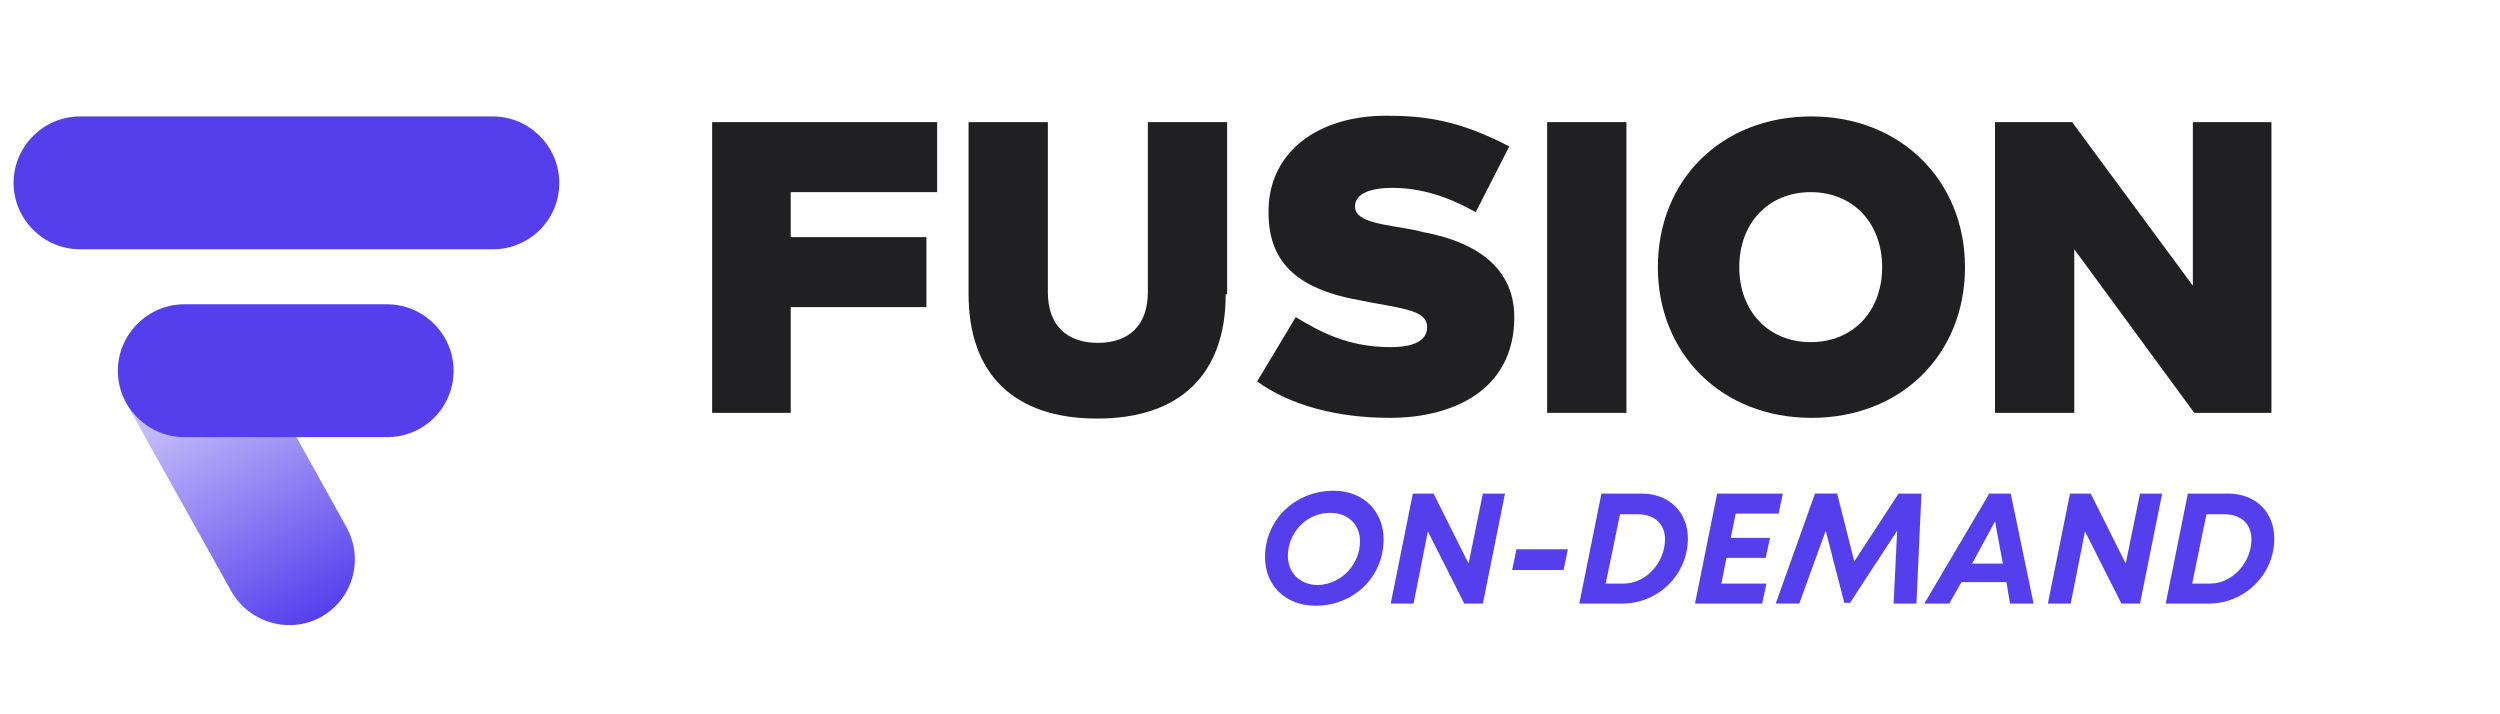<?xml version="1.0" encoding="utf-8"?>
<!-- Generator: Adobe Illustrator 26.0.1, SVG Export Plug-In . SVG Version: 6.00 Build 0)  -->
<svg version="1.1" id="Layer_1" xmlns="http://www.w3.org/2000/svg" xmlns:xlink="http://www.w3.org/1999/xlink" x="0px" y="0px"
	 viewBox="0 0 350 100" style="enable-background:new 0 0 350 100;" xml:space="preserve">
<style type="text/css">
	.st0{fill:#553FED;}
	.st1{fill:url(#SVGID_1_);}
	.st2{fill:#202022;}
</style>
<path class="st0" d="M69,34.9H11.2c-5.1,0-9.3-4.2-9.3-9.3v0c0-5.1,4.2-9.3,9.3-9.3H69c5.1,0,9.3,4.2,9.3,9.3v0
	C78.3,30.8,74.1,34.9,69,34.9z"/>
<linearGradient id="SVGID_1_" gradientUnits="userSpaceOnUse" x1="21.007" y1="44.06" x2="45.31" y2="86.155">
	<stop  offset="2.149471e-03" style="stop-color:#553FED;stop-opacity:0.1"/>
	<stop  offset="1.950781e-02" style="stop-color:#553FED;stop-opacity:0.116"/>
	<stop  offset="1" style="stop-color:#553FED"/>
</linearGradient>
<path class="st1" d="M32.4,82.8L17.7,56.5c-2.5-4.5-0.9-10.1,3.6-12.6l0,0c4.5-2.5,10.1-0.9,12.6,3.6l14.6,26.3
	c2.5,4.5,0.9,10.1-3.6,12.6l0,0C40.5,88.8,34.9,87.2,32.4,82.8z"/>
<path class="st0" d="M54.2,61.2H25.8c-5.1,0-9.3-4.2-9.3-9.3v0c0-5.1,4.2-9.3,9.3-9.3h28.4c5.1,0,9.3,4.2,9.3,9.3v0
	C63.5,57.1,59.3,61.2,54.2,61.2z"/>
<g>
	<path class="st2" d="M129.7,43h-19v14.8H99.7V17.1h31.5v9.8h-20.5v6.3h19V43z"/>
	<path class="st2" d="M171.6,41.2c0,11.1-6.3,17.4-18,17.4s-18-6.3-18-17.4V17.1h11.1v23.8c0,4.7,2.7,7.1,7,7.1c4.3,0,7-2.4,7-7.1
		V17.1h11.1V41.2z"/>
	<path class="st2" d="M206.6,29.7c-2.7-1.5-6.7-3.4-11.7-3.4c-3,0-5.2,0.8-5.2,2.6c0,2.3,4.2,2.5,8.3,3.3l1.3,0.3
		c8.4,1.6,12.7,5.7,12.7,11.9c0,10.3-8.7,14.1-17.4,14.1c-7.3,0-13.9-1.7-18.6-5.1l5.4-9c3.2,1.9,7.1,4.2,13.3,4.2
		c3,0,5.1-0.8,5.1-2.8c0-2.1-2.5-2.5-7.6-3.4l-1.5-0.3c-9.4-1.6-13.3-5.6-13.1-12.9c0.2-7.8,6.7-13,16.5-13c5.3,0,10.1,0.6,17.2,4.3
		L206.6,29.7z"/>
	<path class="st2" d="M227.7,57.8h-11.1V17.1h11.1V57.8z"/>
	<path class="st2" d="M275.1,37.4c0,12.2-8.9,21.1-21.5,21.1c-12.6,0-21.5-9-21.5-21.1c0-12.2,8.9-21.1,21.5-21.1
		C266.1,16.3,275.1,25.3,275.1,37.4z M243.5,37.4c0,6.2,4.1,10.5,10,10.5c5.9,0,10-4.3,10-10.5s-4.1-10.5-10-10.5
		C247.6,26.9,243.5,31.2,243.5,37.4z"/>
	<path class="st2" d="M318,57.8h-10.8l-16.8-22.9v22.9h-11.1V17.1h10.8L307,40V17.1H318V57.8z"/>
</g>
<g>
	<path class="st0" d="M177.1,78c0-5.3,4.3-9.3,9.6-9.3c4.2,0,7,2.9,7,6.8c0,5.3-4.2,9.3-9.5,9.3C179.9,84.8,177.1,81.9,177.1,78z
		 M190.4,75.8c0-2.4-1.7-4-4.2-4c-3.4,0-5.9,2.9-5.9,6c0,2.4,1.7,4.1,4.2,4.1C187.9,81.8,190.4,78.9,190.4,75.8z"/>
	<path class="st0" d="M210.7,69.1l-3.1,15.4H205l-5.1-10.1l-2,10.1h-3.2l3.1-15.4h2.9l4.9,9.8l2-9.8H210.7z"/>
	<path class="st0" d="M212.3,76.9h7.2l-0.6,2.9h-7.2L212.3,76.9z"/>
	<path class="st0" d="M236.3,75.4c0,5-4.1,9.1-9.2,9.1h-6l3.1-15.4h5.6C233.7,69.1,236.3,71.7,236.3,75.4z M233.1,75.5
		c0-2.2-1.5-3.5-3.8-3.5h-2.5l-2,9.7h2.5C230.5,81.7,233.1,78.7,233.1,75.5z"/>
	<path class="st0" d="M243,71.9l-0.7,3.4h5.5l-0.6,2.8h-5.5l-0.7,3.6h6.3l-0.6,2.8h-9.4l3.1-15.4h9.2l-0.6,2.8H243z"/>
	<path class="st0" d="M269,69.1l-0.7,15.4h-3.2l0.5-10.2L259,84.4h-0.8l-2.6-10.1l-3.7,10.2h-3.3l5.5-15.4h3.1l2.4,9.5l6.2-9.5H269z
		"/>
	<path class="st0" d="M280.9,81.5h-6.3l-1.7,3h-3.5l9.1-15.4h3l3.2,15.4h-3.3L280.9,81.5z M276.1,78.9h4.3l-1.1-5.9L276.1,78.9z"/>
	<path class="st0" d="M302.7,69.1l-3.1,15.4H297l-5.1-10.1l-2,10.1h-3.2l3.1-15.4h2.9l4.9,9.8l2-9.8H302.7z"/>
	<path class="st0" d="M318.4,75.4c0,5-4.1,9.1-9.2,9.1h-6l3.1-15.4h5.6C315.8,69.1,318.4,71.7,318.4,75.4z M315.2,75.5
		c0-2.2-1.5-3.5-3.8-3.5h-2.5l-2,9.7h2.5C312.6,81.7,315.2,78.7,315.2,75.5z"/>
</g>
</svg>
